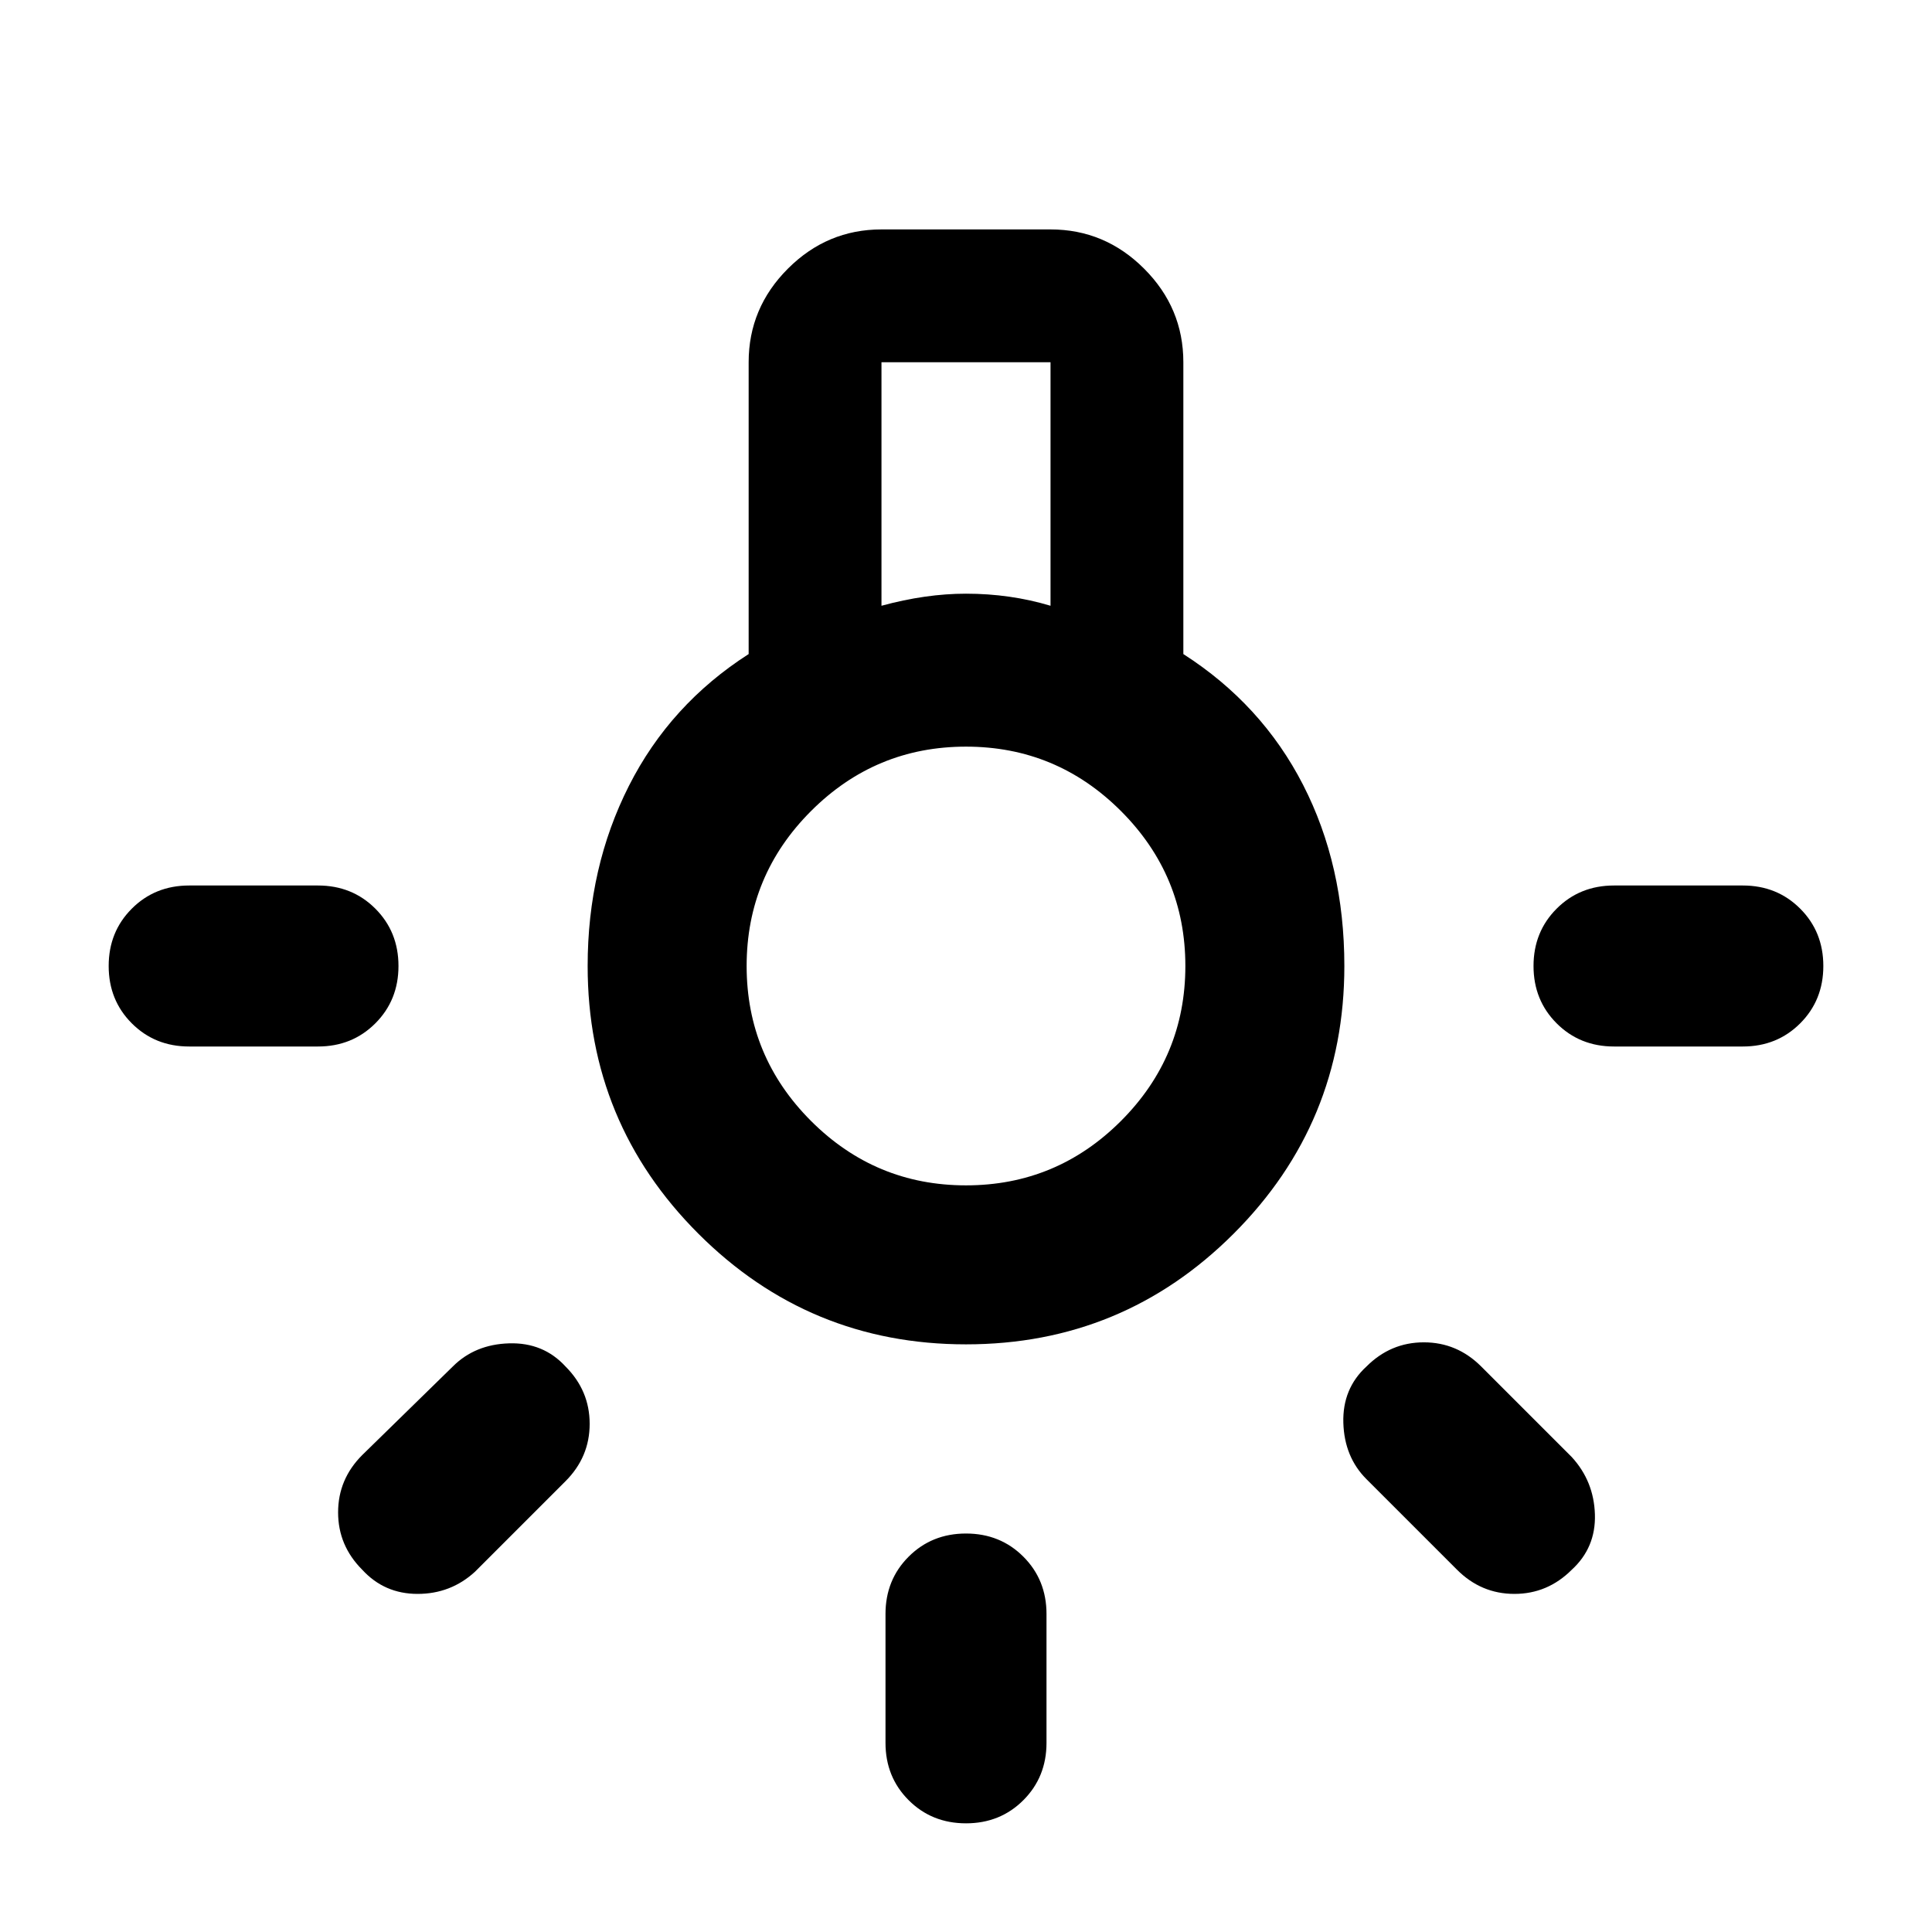 <svg xmlns="http://www.w3.org/2000/svg" height="48" width="48"><path d="M24 45.3q-.85 0-1.425-.575Q22 44.15 22 43.3v-3.2q0-.85.575-1.425Q23.15 38.1 24 38.1q.85 0 1.425.575Q26 39.25 26 40.1v3.2q0 .85-.575 1.425-.575.575-1.425.575ZM4.7 26q-.85 0-1.425-.575Q2.7 24.85 2.7 24q0-.85.575-1.425Q3.85 22 4.7 22h3.2q.85 0 1.425.575Q9.9 23.15 9.9 24q0 .85-.575 1.425Q8.75 26 7.9 26Zm35.4 0q-.85 0-1.425-.575Q38.1 24.85 38.1 24q0-.85.575-1.425Q39.25 22 40.1 22h3.2q.85 0 1.425.575.575.575.575 1.425 0 .85-.575 1.425Q44.15 26 43.3 26Zm-3.9 13-2.25-2.25q-.55-.55-.575-1.4-.025-.85.575-1.4.6-.6 1.425-.6.825 0 1.425.6l2.25 2.25q.55.6.575 1.425.025.825-.575 1.375-.6.6-1.425.6-.825 0-1.425-.6ZM9 39q-.6-.6-.6-1.425 0-.825.6-1.425l2.25-2.2q.55-.55 1.4-.575.85-.025 1.4.575.6.6.6 1.425 0 .825-.6 1.425l-2.25 2.25q-.6.55-1.425.55Q9.55 39.6 9 39Zm15-5.6q-3.9 0-6.65-2.75Q14.6 27.9 14.6 24q0-2.45 1.025-4.475Q16.65 17.5 18.6 16.25V9q0-1.35.975-2.325Q20.55 5.7 21.9 5.7h4.2q1.35 0 2.325.975Q29.4 7.65 29.4 9v7.25q1.95 1.25 2.975 3.25 1.025 2 1.025 4.5 0 3.9-2.75 6.65Q27.9 33.4 24 33.4Zm-2.1-18.35q.55-.15 1.075-.225.525-.075 1.025-.075.55 0 1.075.075.525.075 1.025.225V9h-4.2Zm2.1 14.4q2.25 0 3.85-1.6t1.6-3.85q0-2.25-1.6-3.85T24 18.55q-2.25 0-3.85 1.6T18.55 24q0 2.25 1.6 3.85t3.85 1.6ZM24 24Z"/></svg>